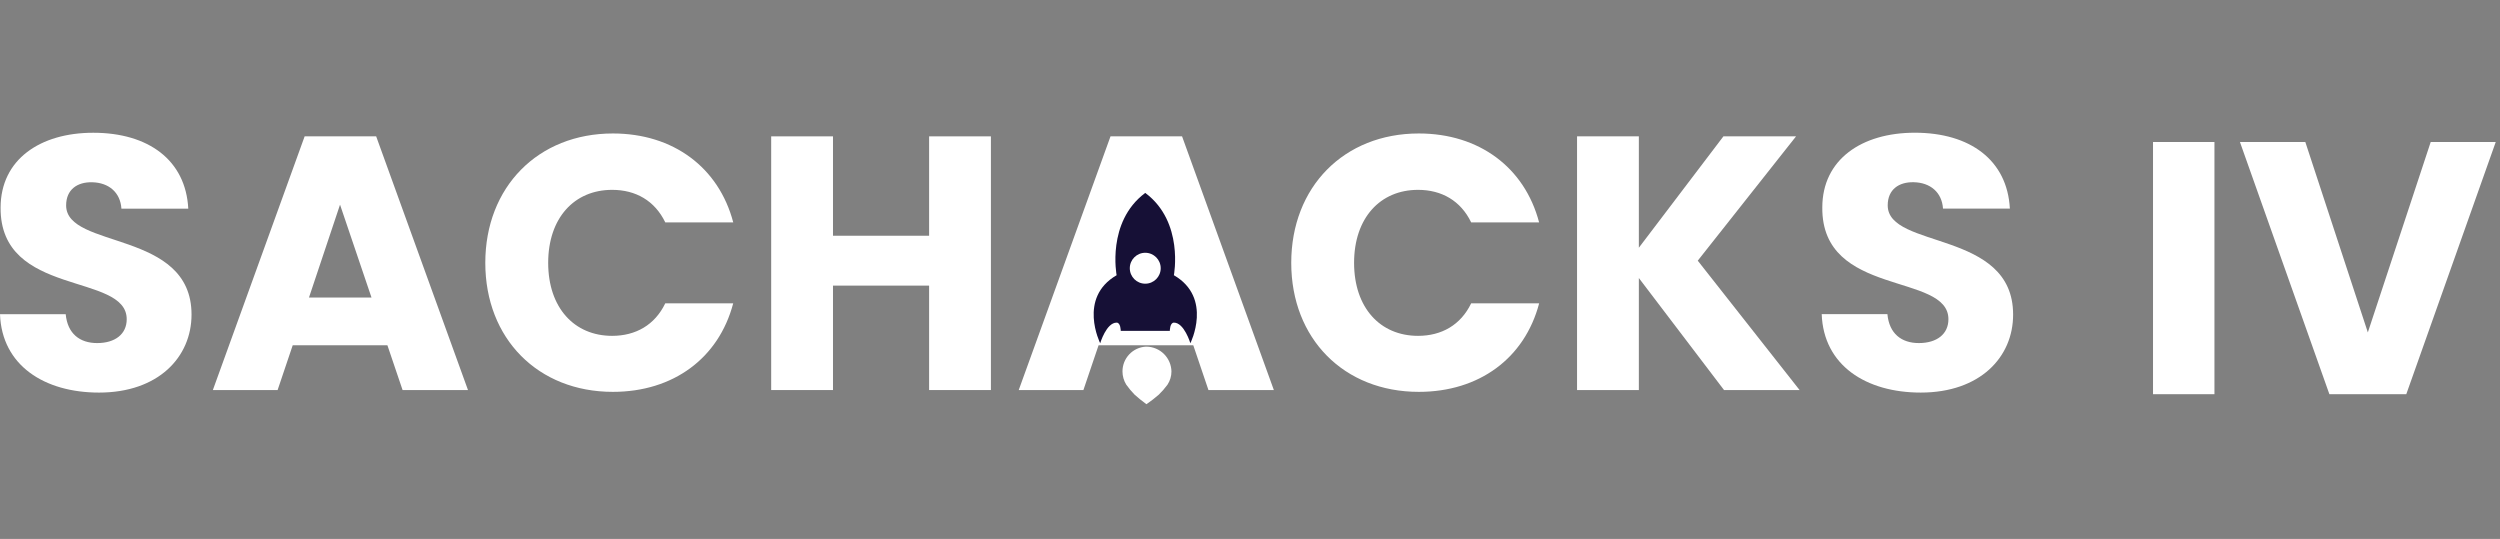 <svg width="501" height="108" viewBox="0 0 501 108" fill="none" xmlns="http://www.w3.org/2000/svg">
<rect x="0" y="0" width="501" height="108" fill="#808080" stroke="none"/>
<path d="M431.464 79H443.776V28.456H431.464V79ZM474.514 66.616L461.986 28.456H448.882L466.81 79H482.218L500.146 28.456H487.114L474.514 66.616Z" fill="white"/>
<path d="M19.843 78.674C8.908 78.674 0.362 73.243 0 62.959H13.167C13.53 66.87 15.992 68.752 19.468 68.752C23.089 68.752 25.393 66.942 25.393 63.973C25.393 54.558 -0.026 59.627 0.119 41.588C0.145 31.963 8.039 26.604 18.685 26.604C29.765 26.604 37.224 32.108 37.731 41.812H24.333C24.116 38.553 21.799 36.598 18.467 36.525C15.505 36.453 13.253 37.974 13.253 41.16C13.253 49.995 38.383 46.012 38.383 63.031C38.383 71.577 31.72 78.674 19.843 78.674Z" fill="white"/>
<path d="M77.635 69.186H58.661L55.633 78.166H42.656L61.051 27.326H75.384L93.785 78.166H80.677L77.635 69.186ZM68.142 41.014L61.92 59.626H74.449L68.142 41.014Z" fill="white"/>
<path d="M122.826 26.748C134.92 26.748 144.045 33.556 146.942 44.564H133.32C131.22 40.218 127.395 38.046 122.674 38.046C115.07 38.046 109.856 43.694 109.856 52.675C109.856 61.655 115.07 67.304 122.674 67.304C127.381 67.304 131.233 65.131 133.32 60.786H146.935C144.038 71.794 134.913 78.529 122.819 78.529C107.828 78.529 97.254 67.883 97.254 52.675C97.254 37.466 107.834 26.748 122.826 26.748Z" fill="white"/>
<path d="M186.194 57.236H166.93V78.166H154.546V27.326H166.93V47.242H186.194V27.326H198.578V78.166H186.194V57.236Z" fill="white"/>
<path d="M239.131 69.186H220.157L217.115 78.166H204.152L222.547 27.326H236.886L255.281 78.166H242.173L239.131 69.186ZM229.644 41.014L223.416 59.626H235.944L229.644 41.014Z" fill="white"/>
<path d="M284.321 26.748C296.415 26.748 305.54 33.556 308.437 44.564H294.822C292.722 40.218 288.897 38.046 284.176 38.046C276.572 38.046 271.358 43.694 271.358 52.675C271.358 61.655 276.572 67.304 284.176 67.304C288.884 67.304 292.735 65.131 294.822 60.786H308.447C305.55 71.794 296.425 78.529 284.331 78.529C269.34 78.529 258.766 67.883 258.766 52.675C258.766 37.466 269.33 26.748 284.321 26.748Z" fill="white"/>
<path d="M328.425 55.715V78.166H316.041V27.326H328.425V49.645L345.372 27.326H359.928L340.23 52.239L360.639 78.166H345.497L328.425 55.715Z" fill="white"/>
<path d="M384.914 78.673C373.978 78.673 365.433 73.241 365.071 62.958H378.238C378.6 66.868 381.063 68.751 384.539 68.751C388.16 68.751 390.464 66.941 390.464 63.971C390.464 54.557 365.044 59.626 365.189 41.587C365.189 31.955 373.09 26.596 383.729 26.596C394.809 26.596 402.269 32.1 402.776 41.804H389.378C389.161 38.545 386.843 36.59 383.512 36.517C380.549 36.445 378.297 37.966 378.297 41.152C378.297 49.988 403.427 46.005 403.427 63.023C403.454 71.576 396.791 78.673 384.914 78.673Z" fill="white"/>
<path d="M234.759 74.447C234.758 75.383 234.484 76.298 233.972 77.081C233.449 77.794 232.868 78.462 232.234 79.079C231.473 79.74 230.676 80.359 229.848 80.932L229.746 81.001L229.653 80.932C228.858 80.358 228.096 79.741 227.369 79.082C226.76 78.461 226.202 77.792 225.7 77.081C225.209 76.29 224.948 75.378 224.946 74.447C224.938 73.174 225.421 71.945 226.295 71.018C227.168 70.091 228.365 69.535 229.637 69.467H229.772C231.087 69.489 232.341 70.02 233.272 70.95C234.202 71.879 234.735 73.133 234.759 74.447Z" fill="white"/>
<path d="M238.551 68.785C238.551 68.785 237.314 64.654 235.259 64.654C234.433 64.654 234.433 66.3 234.433 66.3H224.597C224.597 66.3 224.597 64.654 223.771 64.654C221.707 64.654 220.479 68.785 220.479 68.785C220.479 68.785 215.936 59.7 223.771 55.154C223.771 55.154 221.723 44.498 229.462 38.694L229.509 38.658L229.555 38.694C237.297 44.491 235.246 55.154 235.246 55.154C243.094 59.7 238.551 68.785 238.551 68.785Z" fill="#161036"/>
<path d="M229.509 56.852C231.219 56.852 232.606 55.465 232.606 53.754C232.606 52.043 231.219 50.656 229.509 50.656C227.798 50.656 226.411 52.043 226.411 53.754C226.411 55.465 227.798 56.852 229.509 56.852Z" fill="white"/>
</svg>
